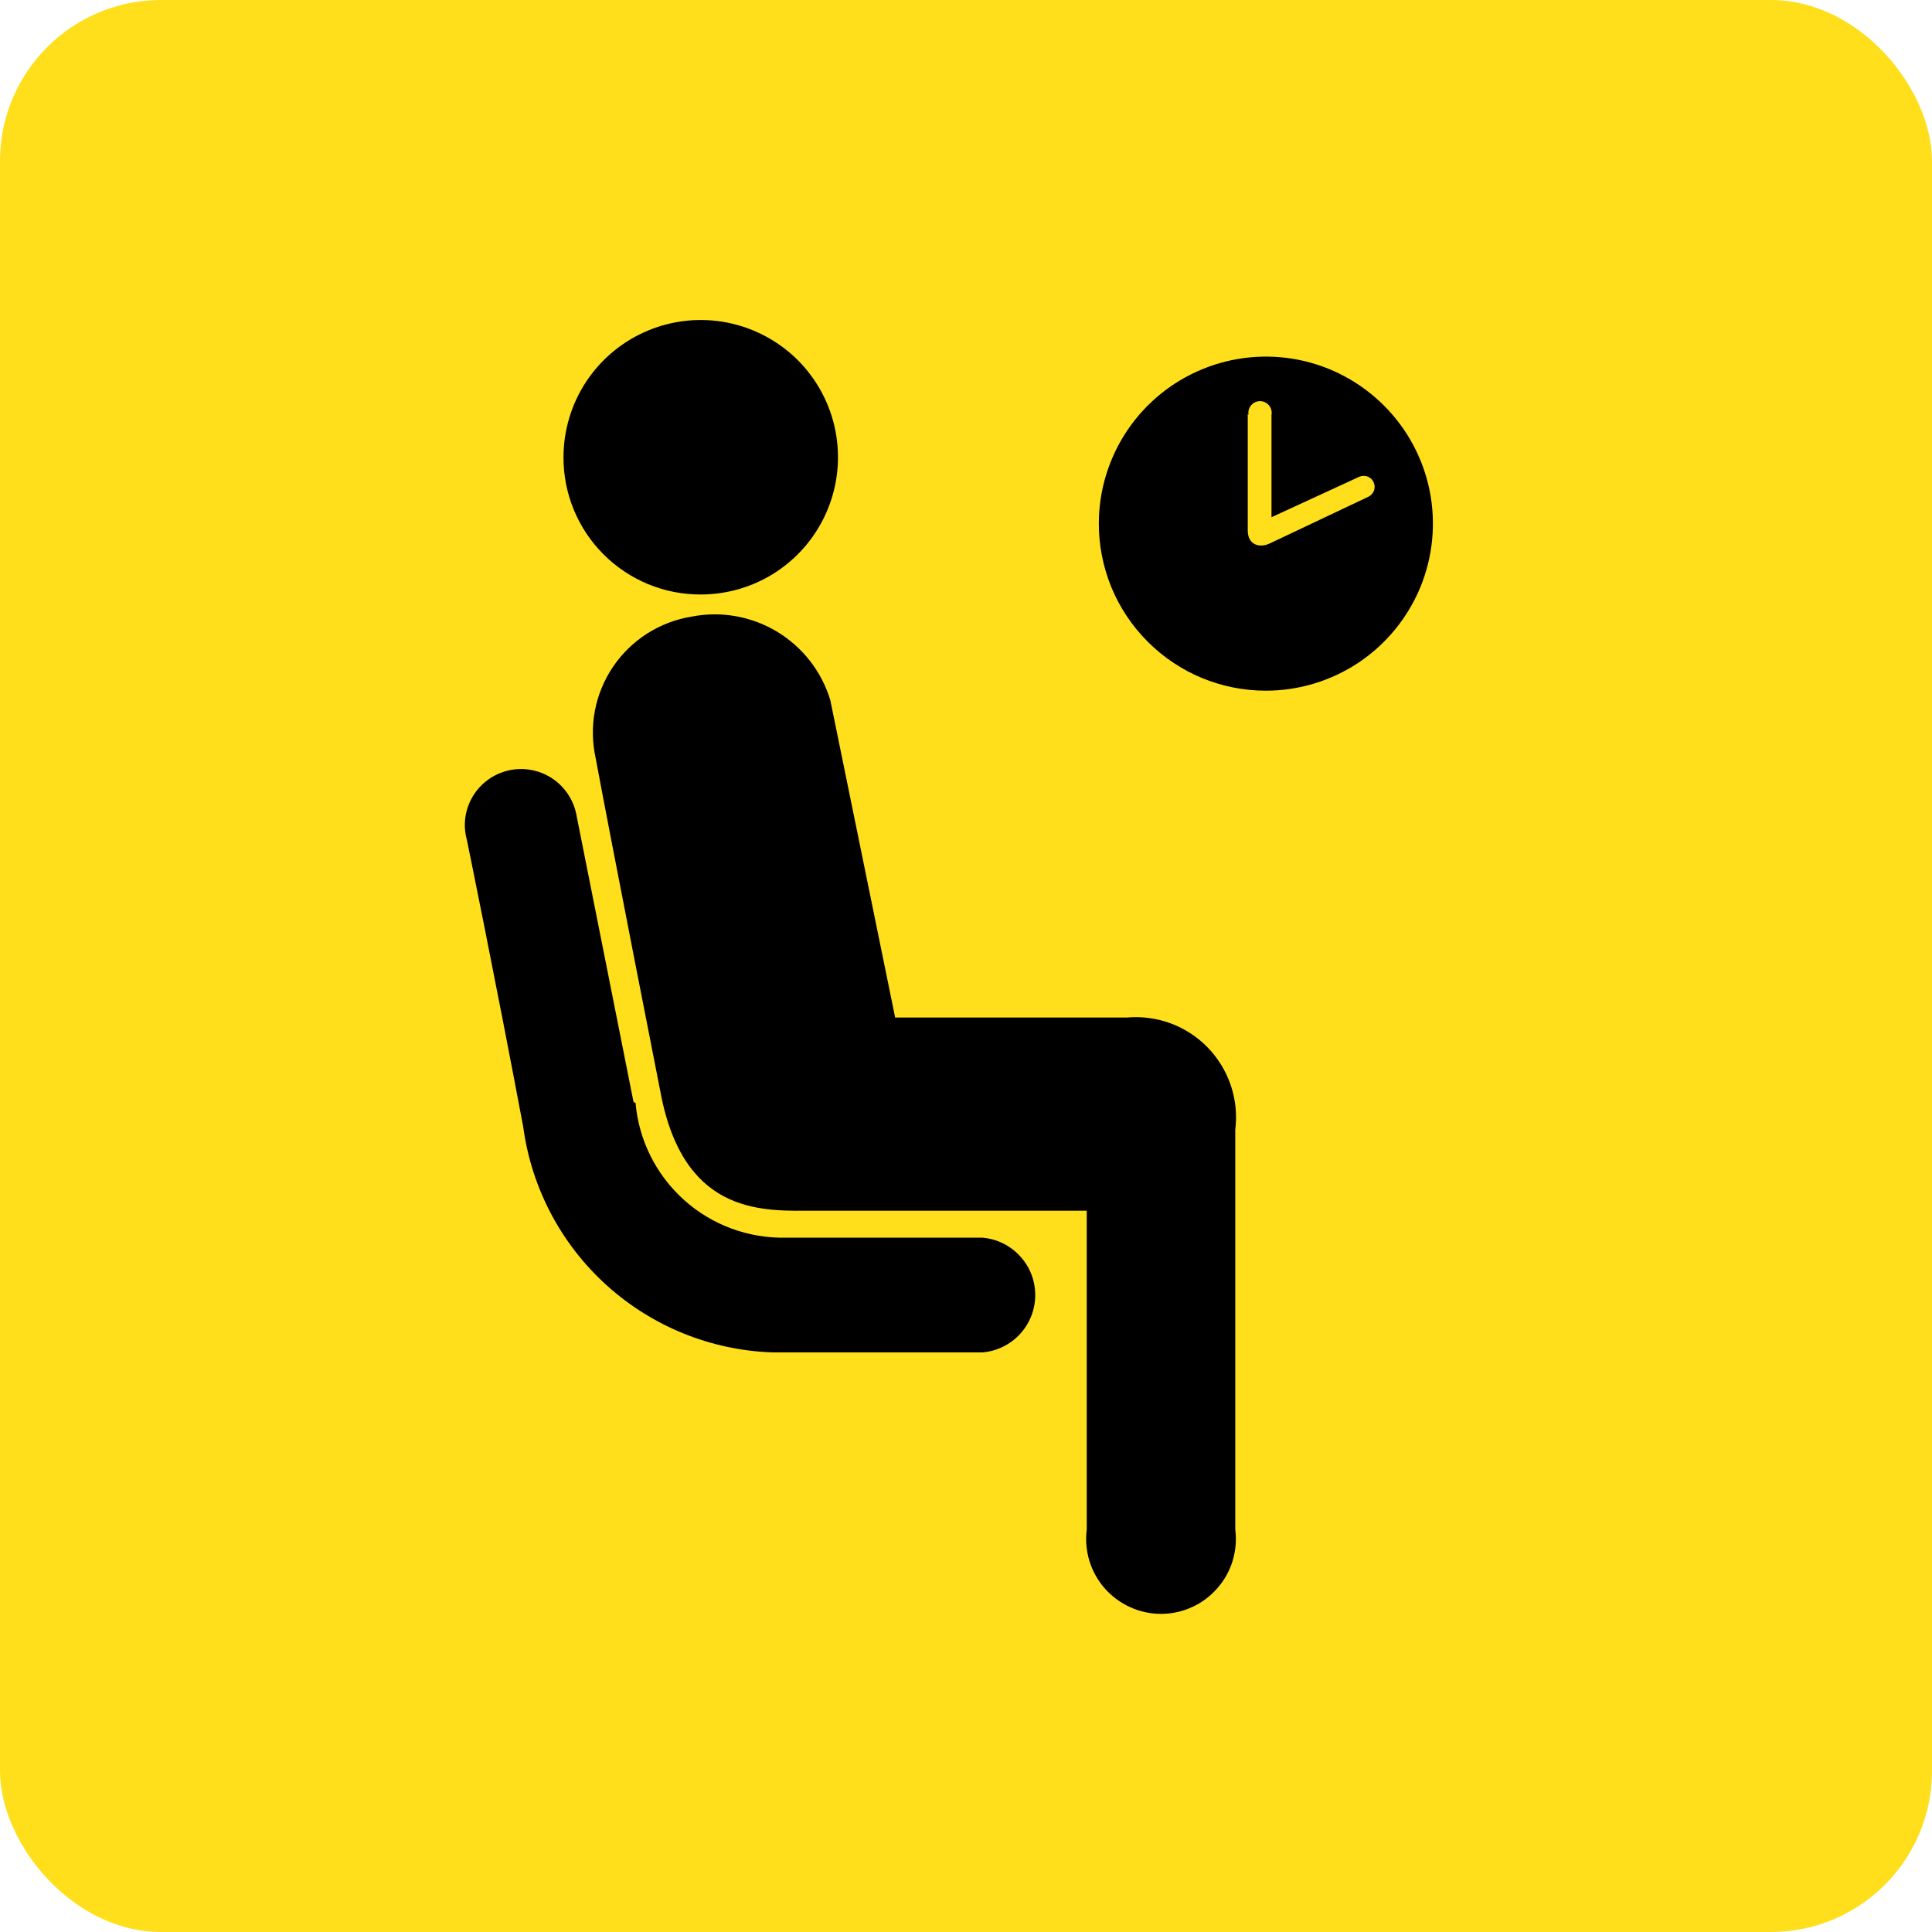 <svg width="24" height="24" viewBox="0 0 24 24" fill="none" xmlns="http://www.w3.org/2000/svg">
<g clip-path="url(#clip0_335_5865)">
<g clip-path="url(#clip1_335_5865)">
<path d="M24 0H0V24H24V0Z" fill="#FFDF1C"/>
<path d="M15.725 8.97C16.22 8.97 16.703 8.823 17.114 8.549C17.525 8.274 17.846 7.883 18.035 7.427C18.224 6.97 18.273 6.467 18.177 5.982C18.081 5.497 17.842 5.052 17.493 4.702C17.143 4.353 16.698 4.114 16.213 4.018C15.728 3.922 15.225 3.971 14.768 4.16C14.312 4.349 13.921 4.67 13.646 5.081C13.372 5.492 13.225 5.976 13.225 6.47C13.225 7.133 13.488 7.769 13.957 8.238C14.426 8.707 15.062 8.97 15.725 8.97Z" fill="#FFDF1C"/>
<path d="M13.65 6.5C13.651 6.09 13.774 5.689 14.002 5.349C14.231 5.008 14.555 4.743 14.934 4.587C15.314 4.43 15.731 4.39 16.133 4.47C16.535 4.551 16.904 4.749 17.194 5.04C17.484 5.33 17.681 5.7 17.761 6.102C17.84 6.504 17.799 6.921 17.642 7.3C17.484 7.679 17.218 8.003 16.877 8.231C16.536 8.458 16.135 8.58 15.725 8.58C15.452 8.58 15.182 8.526 14.93 8.422C14.678 8.317 14.449 8.164 14.256 7.97C14.063 7.777 13.911 7.548 13.806 7.296C13.703 7.043 13.649 6.773 13.65 6.5Z" fill="black"/>
<path d="M8.705 7.385C9.042 7.385 9.372 7.285 9.652 7.098C9.933 6.91 10.151 6.644 10.28 6.332C10.409 6.021 10.443 5.678 10.377 5.347C10.312 5.017 10.149 4.713 9.911 4.474C9.672 4.236 9.368 4.074 9.038 4.008C8.707 3.942 8.364 3.976 8.053 4.105C7.741 4.234 7.475 4.452 7.287 4.733C7.1 5.013 7 5.343 7 5.68C6.999 5.904 7.043 6.126 7.128 6.333C7.214 6.54 7.339 6.729 7.498 6.887C7.656 7.046 7.845 7.171 8.052 7.257C8.259 7.342 8.481 7.386 8.705 7.385Z" fill="black"/>
<path d="M11.12 12.64L10.315 8.7C10.208 8.343 9.972 8.04 9.653 7.847C9.334 7.655 8.955 7.588 8.59 7.66C8.394 7.692 8.206 7.764 8.038 7.871C7.871 7.978 7.727 8.118 7.615 8.283C7.504 8.448 7.427 8.634 7.39 8.829C7.353 9.025 7.357 9.226 7.4 9.42C7.585 10.42 8.22 13.645 8.22 13.645C8.53 15.115 9.51 15.04 10.115 15.04H13.5V19C13.483 19.131 13.495 19.264 13.533 19.39C13.572 19.517 13.637 19.633 13.724 19.732C13.812 19.831 13.919 19.911 14.04 19.965C14.16 20.02 14.29 20.048 14.422 20.048C14.555 20.048 14.685 20.02 14.806 19.965C14.926 19.911 15.033 19.831 15.12 19.732C15.208 19.633 15.273 19.517 15.312 19.39C15.35 19.264 15.362 19.131 15.345 19V14.035C15.368 13.851 15.35 13.663 15.291 13.487C15.232 13.311 15.135 13.15 15.006 13.016C14.877 12.882 14.72 12.779 14.546 12.714C14.371 12.649 14.185 12.624 14 12.64H11.12Z" fill="black"/>
<path d="M7.895 13.7C7.935 14.164 8.151 14.595 8.497 14.906C8.843 15.217 9.295 15.384 9.76 15.375C10.56 15.375 11.67 15.375 12.205 15.375C12.384 15.39 12.55 15.472 12.671 15.604C12.793 15.736 12.86 15.908 12.86 16.087C12.86 16.267 12.793 16.439 12.671 16.572C12.55 16.703 12.384 16.785 12.205 16.8C10.81 16.8 10.875 16.8 9.6 16.8C8.836 16.775 8.105 16.48 7.537 15.967C6.97 15.455 6.602 14.758 6.5 14C6.145 12.115 5.8 10.435 5.8 10.435C5.775 10.346 5.768 10.252 5.78 10.16C5.792 10.069 5.822 9.98 5.869 9.9C5.915 9.82 5.978 9.75 6.052 9.694C6.126 9.638 6.21 9.598 6.3 9.575C6.392 9.551 6.489 9.547 6.583 9.562C6.677 9.577 6.767 9.611 6.848 9.662C6.928 9.713 6.997 9.78 7.051 9.859C7.105 9.938 7.142 10.026 7.16 10.12L7.87 13.69" fill="black"/>
<path d="M15.5 5.14V6.59C15.5 6.775 15.655 6.81 15.775 6.75L17 6.17C17.032 6.154 17.057 6.126 17.069 6.092C17.081 6.057 17.078 6.02 17.062 5.988C17.047 5.955 17.018 5.93 16.984 5.918C16.95 5.907 16.913 5.909 16.88 5.925L15.795 6.425V5.155C15.799 5.134 15.798 5.113 15.793 5.092C15.787 5.071 15.778 5.052 15.764 5.036C15.751 5.019 15.733 5.006 15.714 4.997C15.695 4.988 15.674 4.983 15.652 4.983C15.631 4.983 15.61 4.988 15.591 4.997C15.572 5.006 15.555 5.019 15.541 5.036C15.527 5.052 15.518 5.071 15.512 5.092C15.507 5.113 15.506 5.134 15.51 5.155" fill="#FFDF1C"/>
</g>
</g>
<defs>
<clipPath id="clip0_335_5865">
<rect width="24" height="24" rx="2" fill="white"/>
</clipPath>
<clipPath id="clip1_335_5865">
<rect width="24" height="24" fill="white"/>
</clipPath>
</defs>
</svg>
